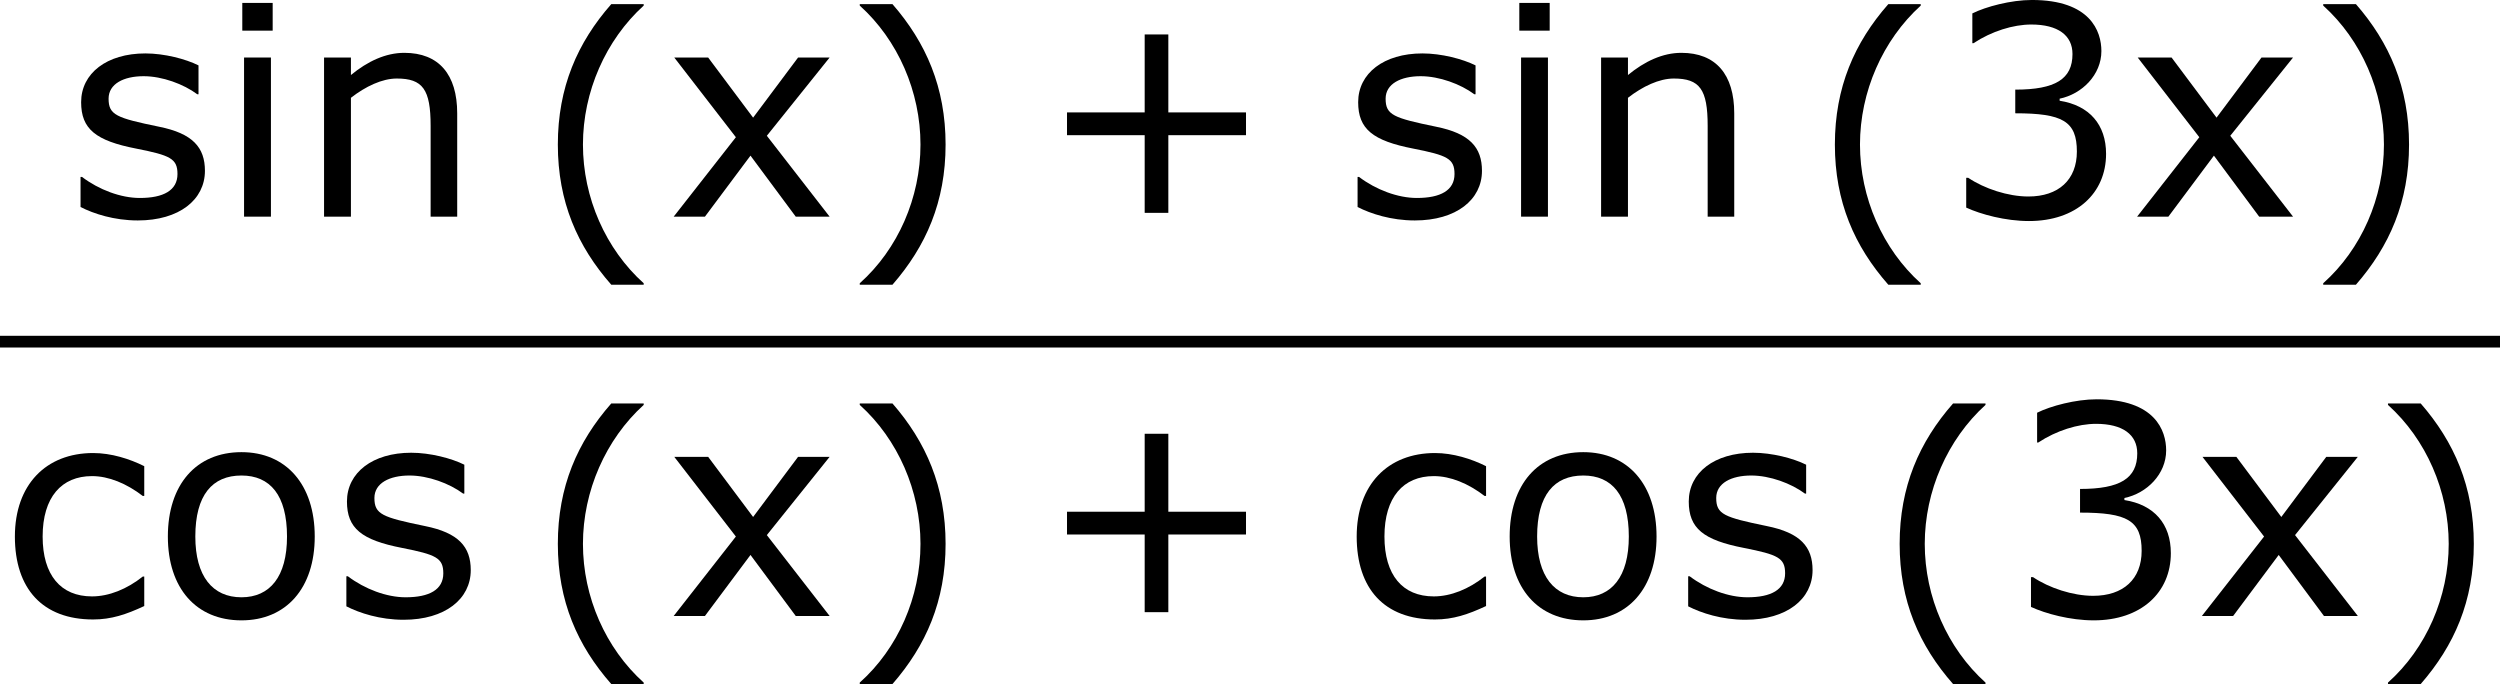 <?xml version='1.0' encoding='UTF-8'?>
<!-- Generated by CodeCogs with dvisvgm 3.2.2 -->
<svg version='1.1' xmlns='http://www.w3.org/2000/svg' xmlns:xlink='http://www.w3.org/1999/xlink' width='115.231pt' height='31.53pt' viewBox='-.244 -.228 115.231 31.53'>
<defs>
<path id='g1-40' d='M4.55 2.394V2.334C3.001 .941 2.072-1.155 2.072-3.323C2.072-5.479 3.001-7.587 4.55-8.992V-9.052H3.228C1.846-7.48 1.048-5.657 1.048-3.323S1.846 .822 3.228 2.394H4.55Z'/>
<path id='g1-41' d='M4.359-3.323C4.359-5.657 3.561-7.48 2.192-9.052H.858V-8.992C2.418-7.587 3.335-5.479 3.335-3.323C3.335-1.155 2.418 .941 .858 2.334V2.394H2.192C3.561 .822 4.359-.989 4.359-3.323Z'/>
<path id='g1-43' d='M8.528-3.323V-4.252H5.36V-7.432H4.395V-4.252H1.227V-3.323H4.395V-.155H5.36V-3.323H8.528Z'/>
<path id='g1-51' d='M6.682-2.561C6.682-3.752 6.003-4.538 4.788-4.728V-4.812C5.705-5.002 6.491-5.789 6.491-6.753C6.491-7.563 6.039-8.838 3.657-8.838C2.799-8.838 1.775-8.564 1.227-8.29V-7.075H1.274C2.013-7.563 2.894-7.837 3.633-7.837C4.717-7.837 5.312-7.396 5.312-6.634C5.312-5.61 4.609-5.181 2.978-5.181V-4.216C4.907-4.216 5.491-3.895 5.491-2.656C5.491-1.501 4.74-.822 3.514-.822C2.68-.822 1.715-1.143 1.06-1.584H.977V-.369C1.572-.095 2.573 .179 3.537 .179C5.467 .179 6.682-.953 6.682-2.561Z'/>
<path id='g1-99' d='M5.884-.405V-1.608H5.824C5.181-1.096 4.443-.798 3.752-.798C2.477-.798 1.739-1.667 1.739-3.24C1.739-4.848 2.513-5.705 3.752-5.705C4.431-5.705 5.157-5.407 5.824-4.895H5.884V-6.11C5.288-6.408 4.538-6.646 3.799-6.646C1.882-6.646 .607-5.36 .607-3.24C.607-1.108 1.739 .143 3.799 .143C4.538 .143 5.145-.06 5.884-.405Z'/>
<path id='g1-105' d='M2.251-7.587V-8.718H1.012V-7.587H2.251ZM2.18 0V-6.491H1.084V0H2.18Z'/>
<path id='g1-110' d='M6.503 0V-4.216C6.503-5.8 5.753-6.682 4.347-6.682C3.585-6.682 2.847-6.336 2.168-5.777V-6.491H1.072V0H2.168V-4.848C2.763-5.312 3.442-5.634 4.038-5.634C5.098-5.634 5.419-5.193 5.419-3.704V0H6.503Z'/>
<path id='g1-111' d='M6.61-3.24C6.61-5.36 5.443-6.682 3.621-6.682C1.775-6.682 .619-5.36 .619-3.24C.619-1.131 1.775 .179 3.621 .179C5.443 .179 6.61-1.131 6.61-3.24ZM5.479-3.24C5.479-1.596 4.776-.762 3.621-.762C2.442-.762 1.739-1.62 1.739-3.24C1.739-4.931 2.43-5.729 3.621-5.729C4.788-5.729 5.479-4.931 5.479-3.24Z'/>
<path id='g1-115' d='M5.717-1.87C5.717-2.823 5.217-3.394 3.847-3.668C2.108-4.026 1.787-4.145 1.787-4.812C1.787-5.419 2.406-5.729 3.216-5.729C3.978-5.729 4.848-5.407 5.407-4.991H5.455V-6.17C4.931-6.432 4.061-6.658 3.287-6.658C1.715-6.658 .667-5.848 .667-4.669C.667-3.573 1.263-3.097 2.918-2.775C4.3-2.501 4.597-2.37 4.597-1.739C4.597-1.072 4.026-.762 3.061-.762C2.287-.762 1.394-1.096 .703-1.62H.643V-.393C1.179-.119 2.013 .155 2.978 .155C4.669 .155 5.717-.691 5.717-1.87Z'/>
<path id='g1-120' d='M6.706 0L4.145-3.299L6.706-6.491H5.419L3.585-4.038L1.751-6.491H.369L2.882-3.24L.345 0H1.62L3.478-2.489L5.324 0H6.706Z'/>
</defs>
<g id='page1' transform='matrix(1.13 0 0 1.13 -65.342 -61.058)'>
<use x='60.251' y='62.669' xlink:href='#g1-115'/>
<use x='66.48' y='62.669' xlink:href='#g1-105'/>
<use x='69.755' y='62.669' xlink:href='#g1-110'/>
<use x='79.315' y='63.052' xlink:href='#g1-40'/>
<use x='84.743' y='62.669' xlink:href='#g1-120'/>
<use x='91.82' y='63.052' xlink:href='#g1-41'/>
<use x='99.905' y='62.669' xlink:href='#g1-43'/>
<use x='112.341' y='62.669' xlink:href='#g1-115'/>
<use x='118.569' y='62.669' xlink:href='#g1-105'/>
<use x='121.845' y='62.669' xlink:href='#g1-110'/>
<use x='131.405' y='63.052' xlink:href='#g1-40'/>
<use x='136.833' y='62.669' xlink:href='#g1-51'/>
<use x='144.436' y='62.669' xlink:href='#g1-120'/>
<use x='151.514' y='63.052' xlink:href='#g1-41'/>
<rect x='57.609' y='67.529' height='.478' width='101.975'/>
<use x='57.609' y='78.957' xlink:href='#g1-99'/>
<use x='63.837' y='78.957' xlink:href='#g1-111'/>
<use x='71.094' y='78.957' xlink:href='#g1-115'/>
<use x='79.315' y='79.34' xlink:href='#g1-40'/>
<use x='84.743' y='78.957' xlink:href='#g1-120'/>
<use x='91.82' y='79.34' xlink:href='#g1-41'/>
<use x='99.905' y='78.957' xlink:href='#g1-43'/>
<use x='112.341' y='78.957' xlink:href='#g1-99'/>
<use x='118.569' y='78.957' xlink:href='#g1-111'/>
<use x='125.826' y='78.957' xlink:href='#g1-115'/>
<use x='134.047' y='79.34' xlink:href='#g1-40'/>
<use x='139.475' y='78.957' xlink:href='#g1-51'/>
<use x='147.078' y='78.957' xlink:href='#g1-120'/>
<use x='154.156' y='79.34' xlink:href='#g1-41'/>
</g>
</svg>